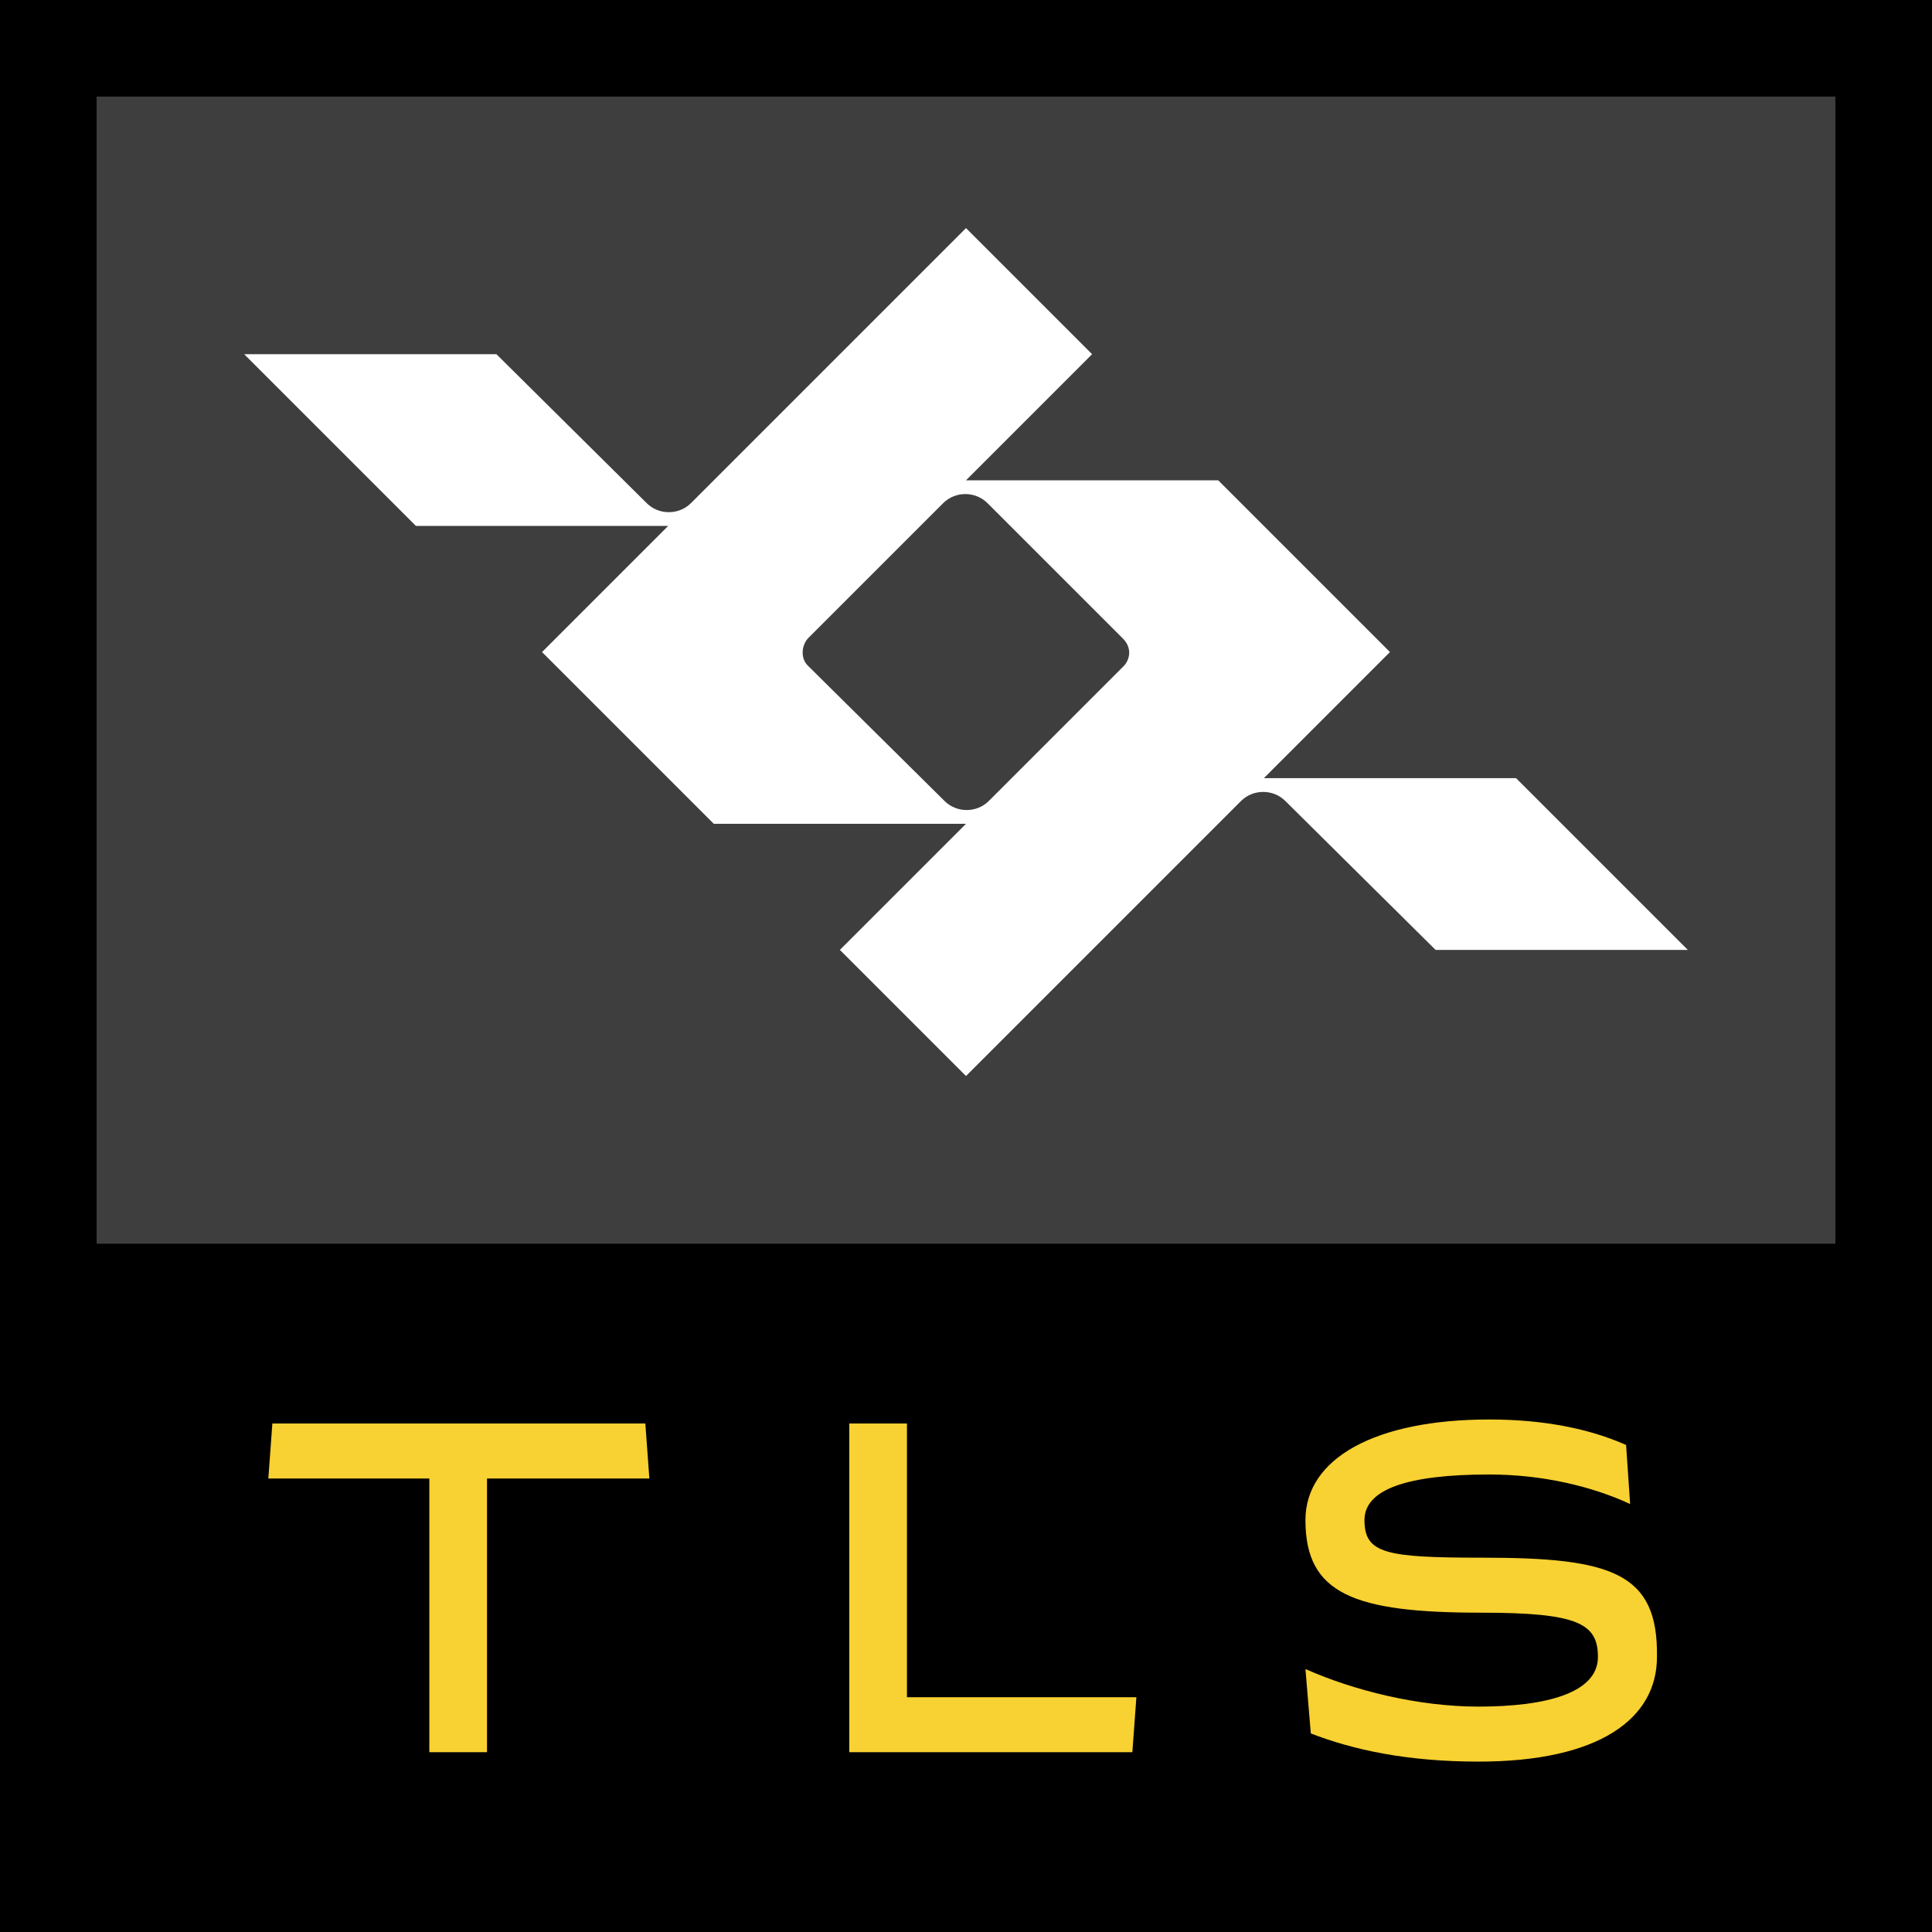 <?xml version="1.0" encoding="utf-8"?>
<!-- Generator: Adobe Illustrator 22.0.1, SVG Export Plug-In . SVG Version: 6.00 Build 0)  -->
<svg version="1.1" id="Layer_1" xmlns="http://www.w3.org/2000/svg" xmlns:xlink="http://www.w3.org/1999/xlink" x="0px" y="0px"
	 viewBox="0 0 144 144" style="enable-background:new 0 0 144 144;" xml:space="preserve">
<style type="text/css">
	.st0{fill:#3E3E3E;}
	.st1{fill:#F8D132;}
	.st2{fill:#FFFFFF;}
</style>
<g>
	<rect x="0" y="0" width="144" height="144"/>
	<rect x="7.2" y="7.2" class="st0" width="129.6" height="85.5"/>
	<g>
		<polygon class="st1" points="20.3,106.1 20,110.2 32,110.2 32,130.6 36.3,130.6 36.3,110.2 48.4,110.2 48.1,106.1 		"/>
		<polygon class="st1" points="84.7,126.5 67.6,126.5 67.6,106.1 63.3,106.1 63.3,130.6 84.4,130.6 		"/>
		<path class="st1" d="M110.5,116.1c-7.2,0-8.8-0.3-8.8-2.8c0-2.3,3.2-3.4,9.3-3.4c4,0,7.7,0.9,10.5,2.2v0l-0.3-4.4
			c-2.7-1.2-6.1-1.9-10.2-1.9c-8.5,0-13.7,2.9-13.7,7.5c0,5.5,3.6,6.9,13.1,6.9c7.2,0,8.7,0.8,8.7,3.3c0,2.7-3.9,3.7-8.9,3.7
			c-4.5,0-9.3-1.2-12.9-2.8l0.4,4.8c3.1,1.2,7.1,2.1,12.5,2.1c9,0,13.3-3.2,13.3-7.8C123.6,117.2,120.1,116.1,110.5,116.1z"/>
	</g>
	<path class="st2" d="M113,58H94.2l9.4-9.4L90.8,35.8H72h0l9.4-9.4L72,17L51.5,37.5c-0.9,0.9-2.4,0.9-3.3,0L37,26.4H18.2L31,39.2
		h18.8l-9.4,9.4l12.8,12.8H72l-9.4,9.4l9.4,9.4l20.5-20.5c0.9-0.9,2.4-0.9,3.3,0L107,70.8h18.8L113,58z M83.8,49.6L73.7,59.7
		c-0.9,0.9-2.4,0.9-3.3,0L60.2,49.6c-0.5-0.5-0.5-1.4,0-2l10.1-10.1c0.9-0.9,2.4-0.9,3.3,0l10.1,10.1C84.3,48.2,84.3,49,83.8,49.6z"
		/>
</g>
</svg>
